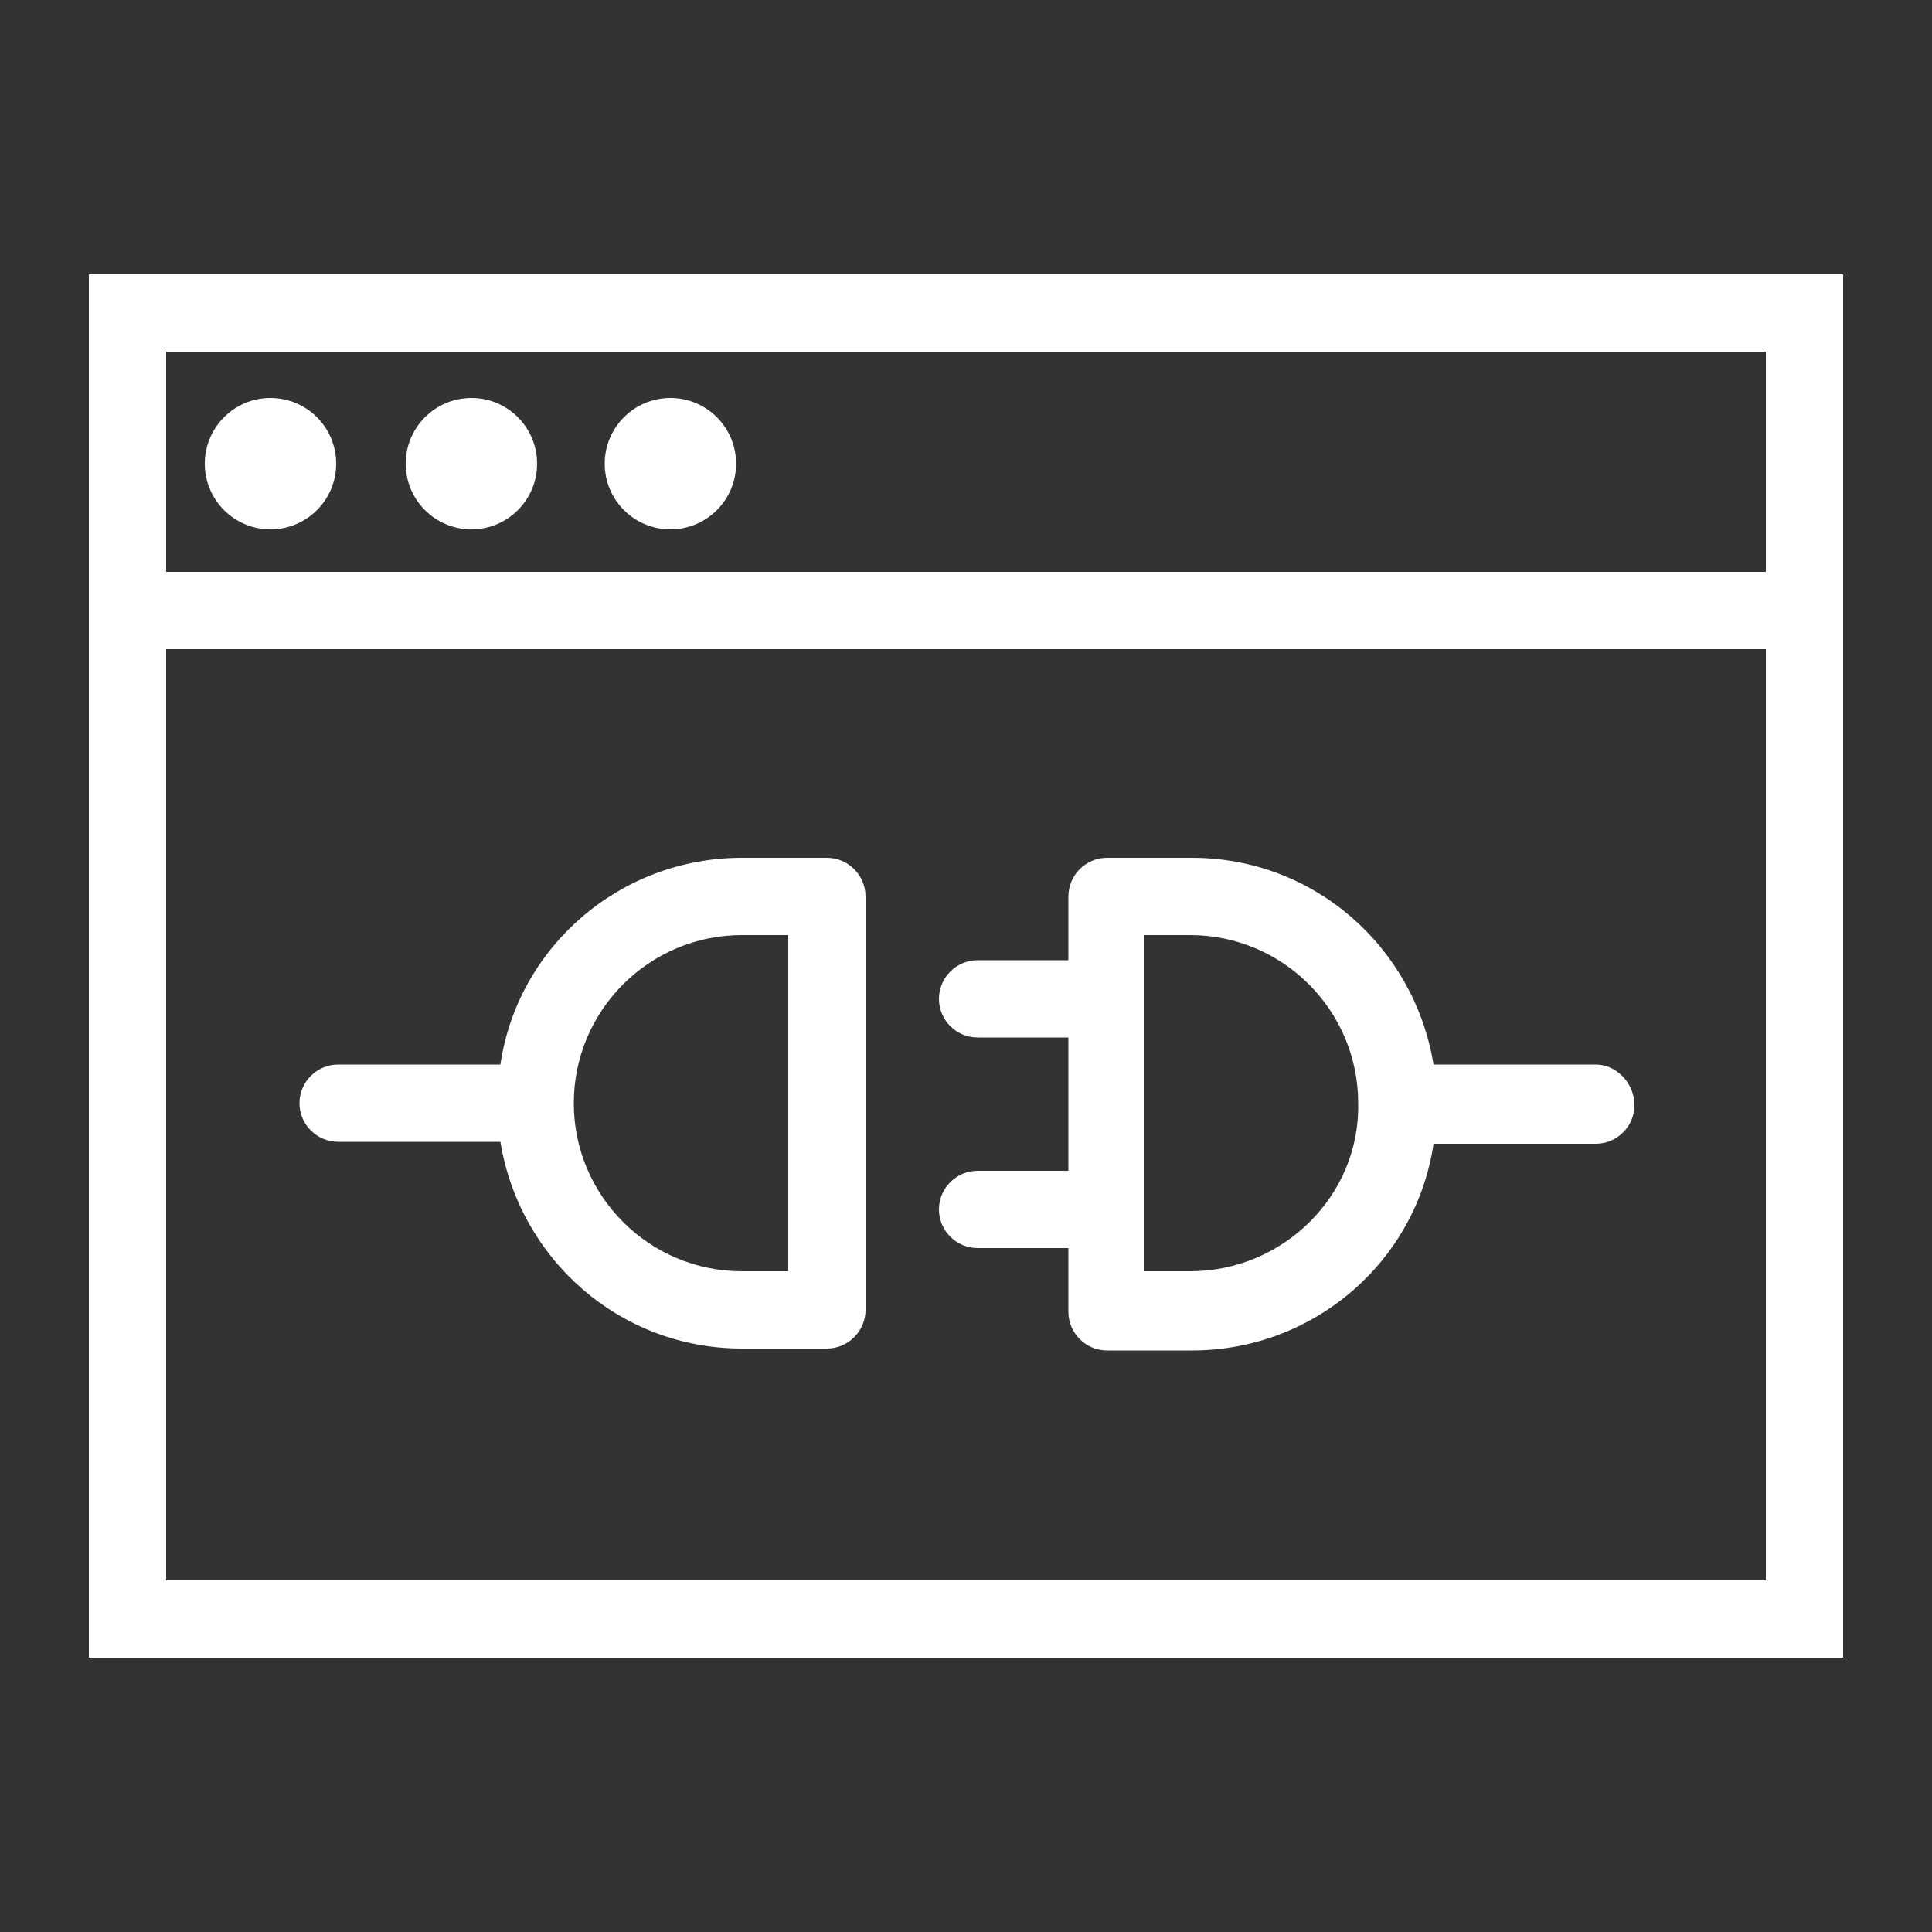 <svg height='300px' width='300px'  fill="#ffffff" xmlns="http://www.w3.org/2000/svg" xmlns:xlink="http://www.w3.org/1999/xlink" version="1.1" x="0px" y="0px" viewBox="0 0 100 100" style="enable-background:new 0 0 100 100;" xml:space="preserve"><rect x="0" y="0" width="100" height="100" fill="#333333" stroke="none"/><g><path d="M4.6,33.6v52.2h90.8V33.6V14.2H4.6V33.6z M8.6,18.2h82.8v11.4H8.6V18.2z M8.6,33.6h82.8v48.2H8.6V33.6z"></path><circle cx="14" cy="24" r="3.4"></circle><circle cx="24.4" cy="24" r="3.4"></circle><circle cx="34.7" cy="24" r="3.4"></circle><path d="M42.8,44.4h-4.4c-6.3,0-11.6,4.6-12.5,10.7h-8.4c-1.1,0-2,0.9-2,2s0.9,2,2,2h8.4c1,6.1,6.2,10.7,12.5,10.7h4.4   c1.1,0,2-0.9,2-2V46.4C44.8,45.3,43.9,44.4,42.8,44.4z M40.8,65.8h-2.4c-4.8,0-8.7-3.9-8.7-8.7c0-4.8,3.9-8.7,8.7-8.7h2.4V65.8z"></path><path d="M82.6,55.1h-8.4c-1-6.1-6.2-10.7-12.5-10.7h-4.4c-1.1,0-2,0.9-2,2v3.3h-4.7c-1.1,0-2,0.9-2,2s0.9,2,2,2h4.7v6.9h-4.7   c-1.1,0-2,0.9-2,2s0.9,2,2,2h4.7v3.3c0,1.1,0.9,2,2,2h4.4c6.3,0,11.6-4.6,12.5-10.7h8.4c1.1,0,2-0.9,2-2S83.7,55.1,82.6,55.1z    M61.6,65.8h-2.4V48.4h2.4c4.8,0,8.7,3.9,8.7,8.7C70.4,61.9,66.4,65.8,61.6,65.8z"></path></g></svg>
